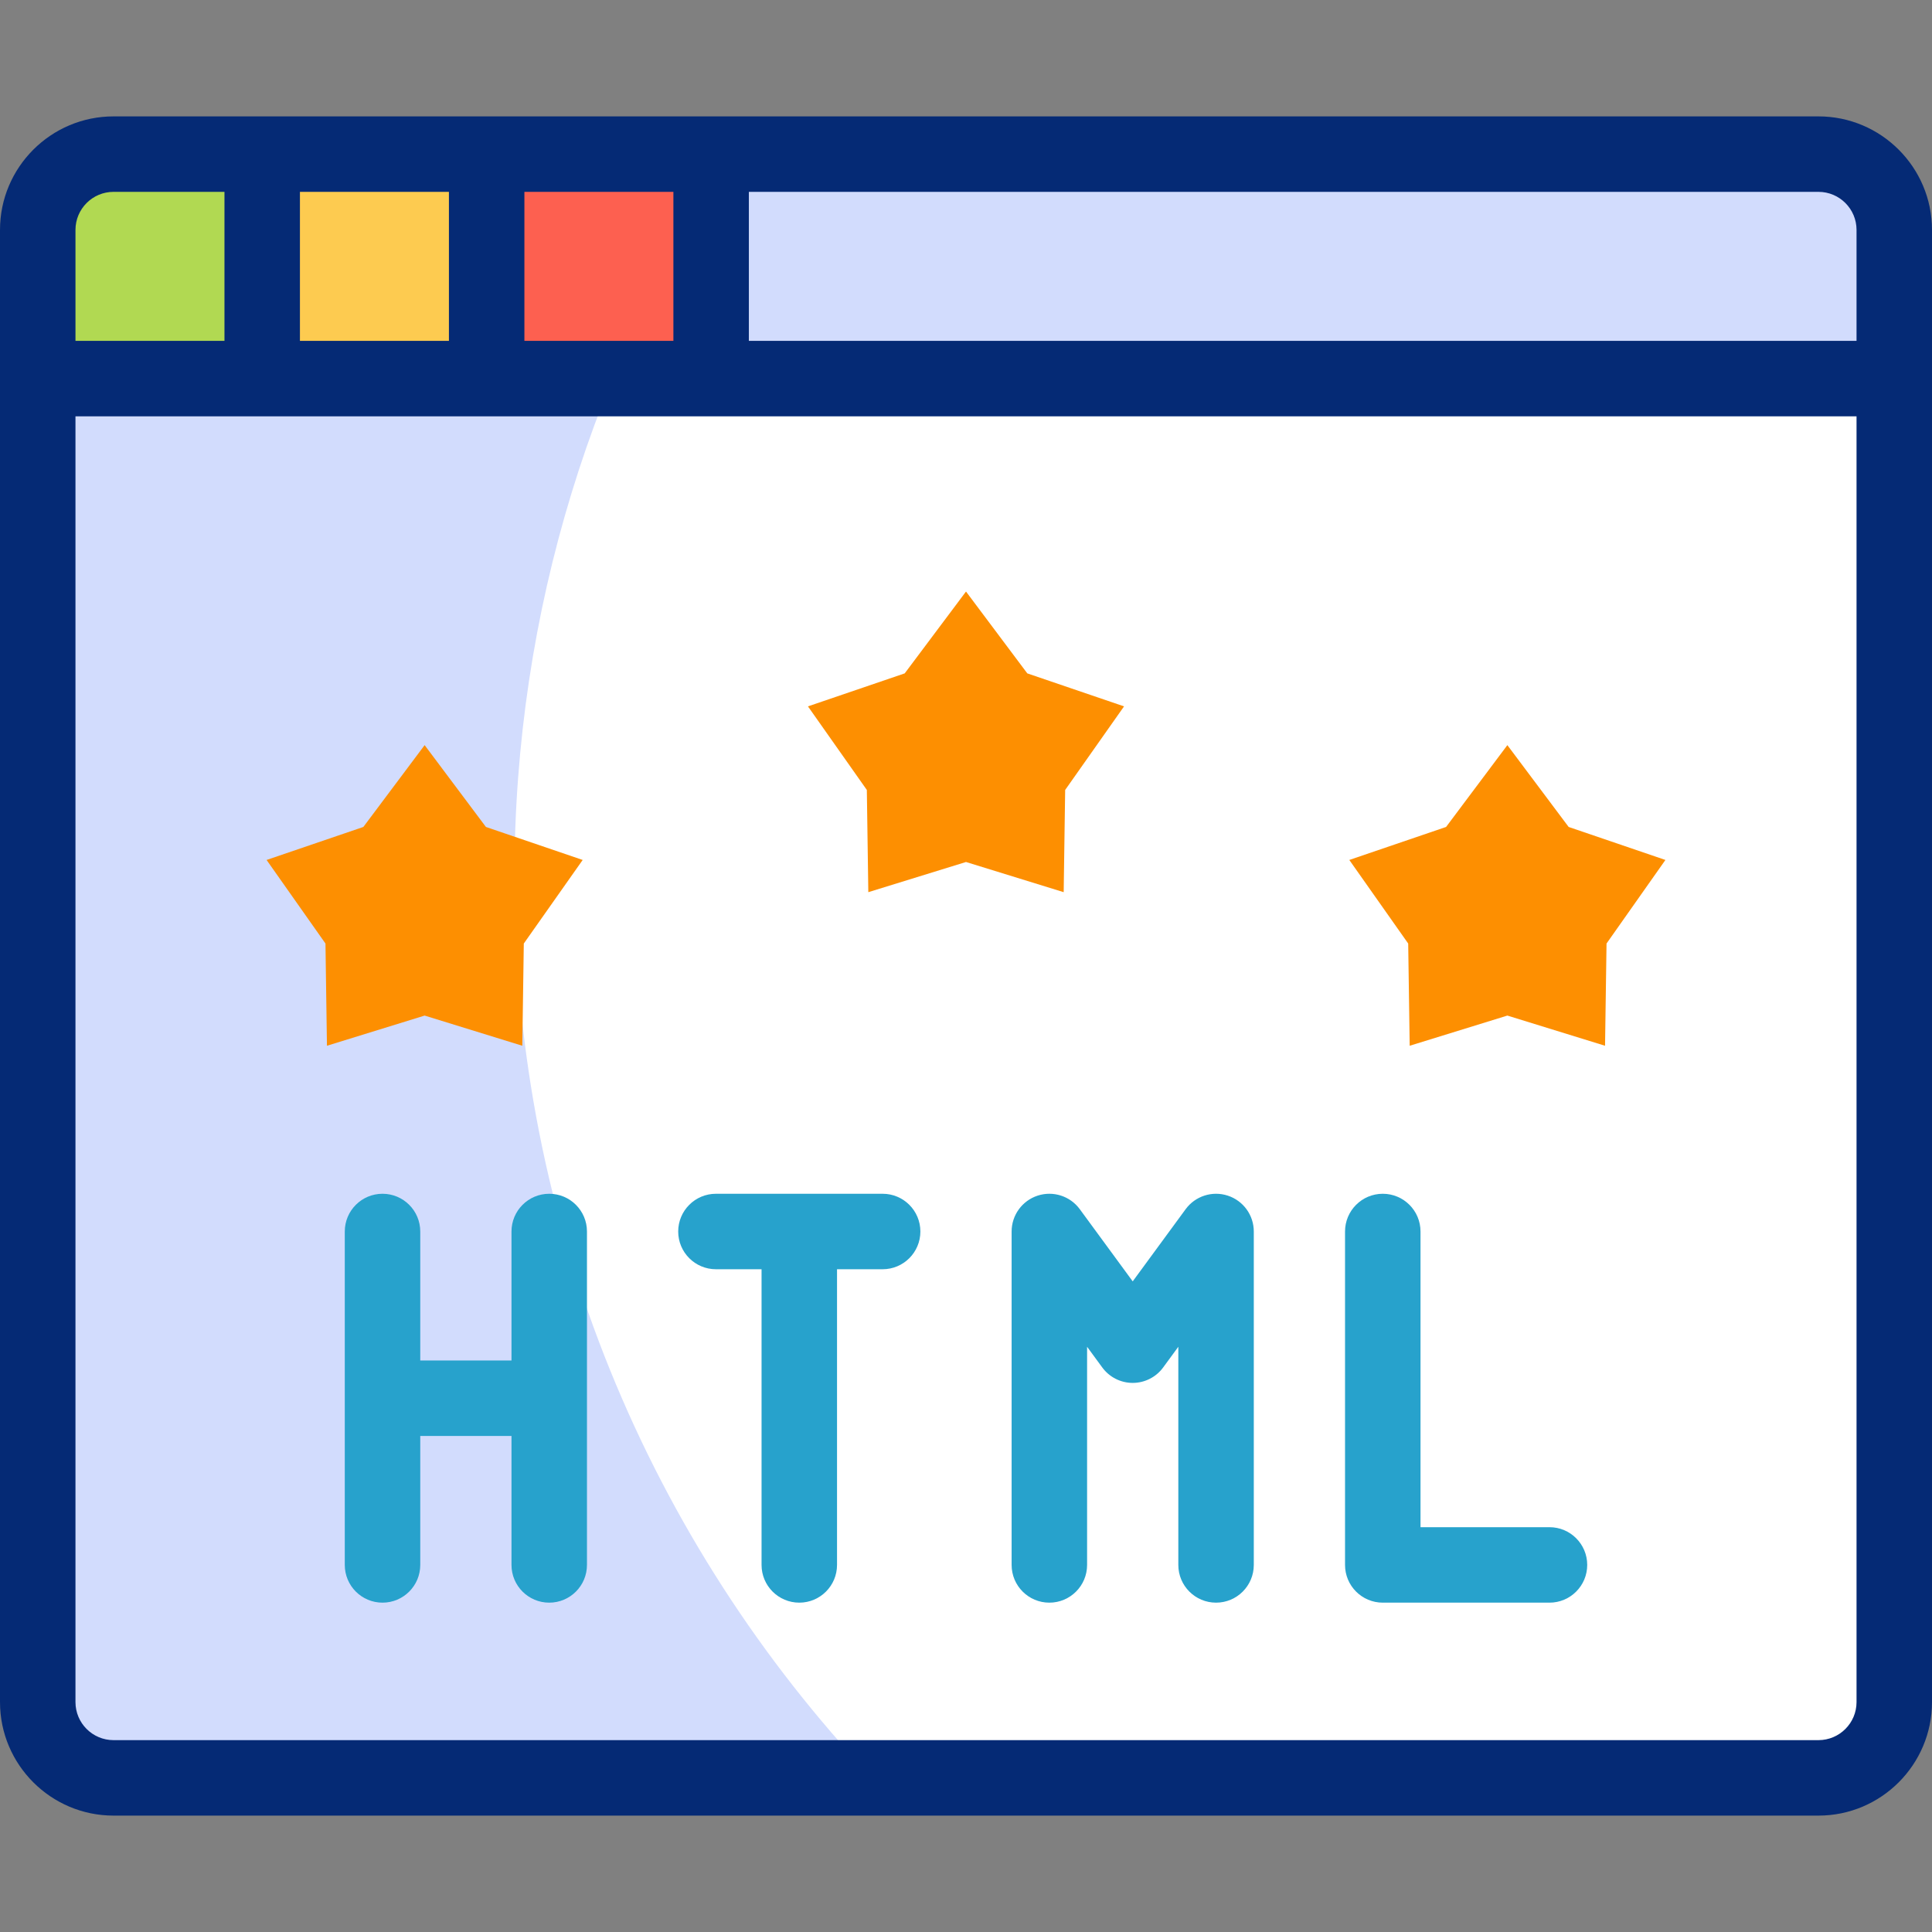 <svg id="Capa_1" enable-background="new 0 0 512 512" viewBox="0 0 512 512" xmlns="http://www.w3.org/2000/svg"><rect x="0" y="0" width="512" height="512" fill="#808080" stroke="none"/><g><g><path d="m30.082 471.155c-11.091 0-20.082-8.991-20.082-20.082v-390.146c0-11.091 8.991-20.082 20.082-20.082h451.837c11.091 0 20.082 8.991 20.082 20.082v390.147c0 11.091-8.991 20.082-20.082 20.082h-451.837z" fill="#fff"/><path d="m136.322 232.491c0-70.821 21.172-136.698 57.53-191.646h-163.77c-11.091 0-20.082 8.991-20.082 20.082v390.147c0 11.091 8.991 20.082 20.082 20.082h201.07c-58.79-62.278-94.83-146.263-94.83-238.665z" fill="#d2dcfd"/><path d="m502 60.927c0-11.091-8.991-20.082-20.082-20.082h-451.836c-11.091 0-20.082 8.991-20.082 20.082v39.404h492z" fill="#d2dcfd"/><path d="m69.485 40.845h59.485v59.485h-59.485z" fill="#fdcb50"/><path d="m30.082 40.845c-11.091 0-20.082 8.991-20.082 20.082v39.404h59.485v-59.486z" fill="#b1d952"/><path d="m128.971 40.845h59.485v59.485h-59.485z" fill="#fd6050"/><g fill="#fd8f01"><path d="m256 156.764 16.242 21.686 25.643 8.746-15.605 22.148-.394 27.091-25.886-7.997-25.886 7.997-.394-27.091-15.605-22.148 25.643-8.746z"/><path d="m112.533 197.467 16.242 21.685 25.643 8.746-15.605 22.149-.394 27.09-25.886-7.997-25.887 7.997-.394-27.09-15.604-22.149 25.643-8.746z"/><path d="m399.467 197.467 16.242 21.685 25.643 8.746-15.605 22.149-.393 27.09-25.887-7.997-25.886 7.997-.394-27.09-15.605-22.149 25.643-8.746z"/></g></g><g><g fill="#27a2cc"><path d="m145.551 316.362c-5.522 0-10 4.477-10 10v34.18h-24.18v-34.18c0-5.523-4.478-10-10-10s-10 4.477-10 10v88.359c0 5.523 4.478 10 10 10s10-4.477 10-10v-34.18h24.18v34.18c0 5.523 4.478 10 10 10s10-4.477 10-10v-88.359c0-5.523-4.478-10-10-10z"/><path d="m410.629 404.721h-34.18v-78.359c0-5.523-4.478-10-10-10s-10 4.477-10 10v88.359c0 5.523 4.478 10 10 10h44.18c5.522 0 10-4.477 10-10s-4.478-10-10-10z"/><path d="m233.91 316.362h-44.18c-5.522 0-10 4.477-10 10s4.478 10 10 10h12.09v78.359c0 5.523 4.478 10 10 10s10-4.477 10-10v-78.359h12.09c5.522 0 10-4.477 10-10s-4.477-10-10-10z"/><path d="m325.381 316.858c-4.107-1.344-8.617.103-11.176 3.59l-14.025 19.126-14.025-19.126c-2.559-3.487-7.065-4.936-11.176-3.59-4.109 1.346-6.889 5.18-6.889 9.504v88.359c0 5.523 4.478 10 10 10s10-4.477 10-10v-57.813l4.025 5.49c1.884 2.569 4.879 4.086 8.064 4.086s6.181-1.518 8.064-4.086l4.025-5.49v57.813c0 5.523 4.478 10 10 10s10-4.477 10-10v-88.359c.002-4.324-2.778-8.158-6.887-9.504z"/></g><path d="m481.918 30.845h-451.836c-16.587 0-30.082 13.495-30.082 30.082v390.146c0 16.587 13.495 30.082 30.082 30.082h451.836c16.587 0 30.082-13.495 30.082-30.082v-390.146c0-16.587-13.495-30.082-30.082-30.082zm10.082 30.082v29.404h-293.544v-39.486h283.462c5.56 0 10.082 4.523 10.082 10.082zm-412.515 29.404v-39.486h39.485v39.485h-39.485zm59.486-39.486h39.485v39.485h-39.485zm-108.889 0h29.403v39.485h-39.485v-29.403c0-5.559 4.522-10.082 10.082-10.082zm451.836 410.31h-451.836c-5.56 0-10.082-4.522-10.082-10.082v-340.742h472v340.743c0 5.558-4.522 10.081-10.082 10.081z" fill="#052a75"/></g></g><g/><g/><g/><g/><g/><g/><g/><g/><g/><g/><g/><g/><g/><g/><g/></svg>